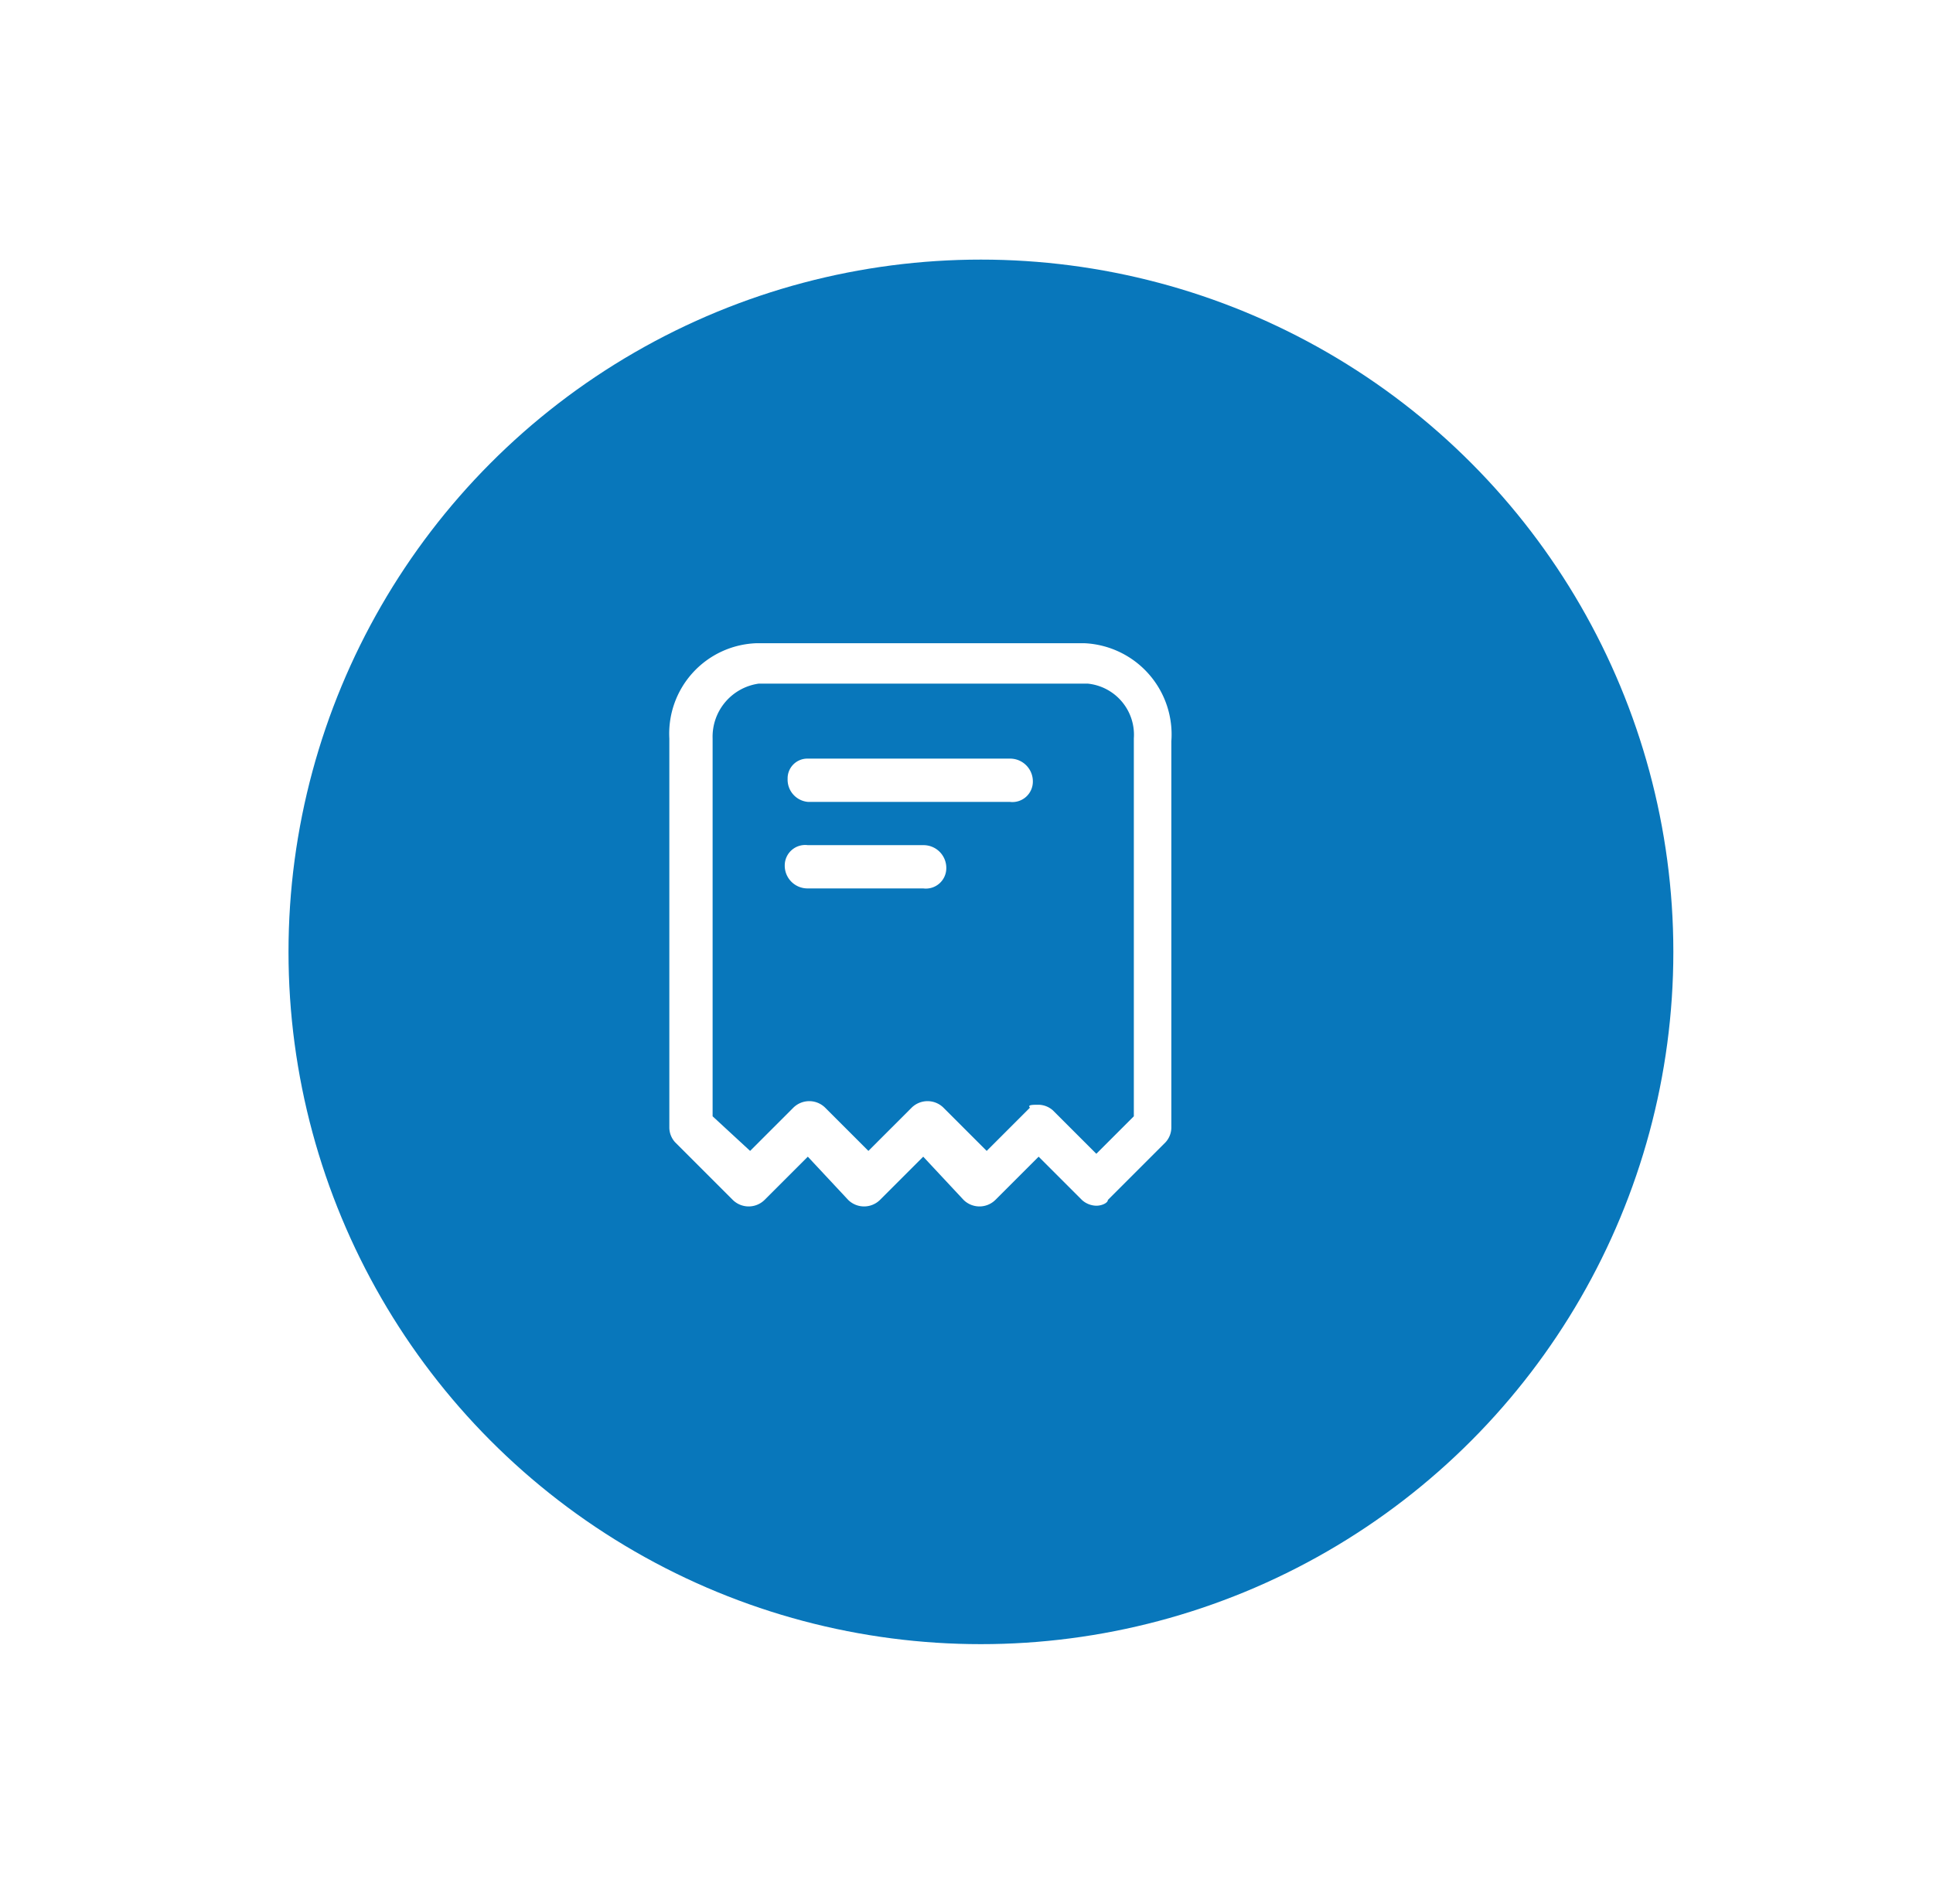 <svg xmlns="http://www.w3.org/2000/svg" xmlns:xlink="http://www.w3.org/1999/xlink" width="67" height="66" viewBox="0 0 67 66">
  <defs>
    <filter id="Ellipse_504" x="1" y="0" width="66" height="66" filterUnits="userSpaceOnUse">
      <feOffset dx="2" dy="1" input="SourceAlpha"/>
      <feGaussianBlur stdDeviation="3" result="blur"/>
      <feFlood flood-color="#0780e9" flood-opacity="0.698"/>
      <feComposite operator="in" in2="blur"/>
      <feComposite in="SourceGraphic"/>
    </filter>
  </defs>
  <g id="LD_1" data-name="LD 1" transform="translate(-573 -3335)">
    <g id="Group_14061" data-name="Group 14061" transform="translate(258 194)">
      <g transform="matrix(1, 0, 0, 1, 315, 3141)" filter="url(#Ellipse_504)">
        <circle id="Ellipse_504-2" data-name="Ellipse 504" cx="24" cy="24" r="24" transform="translate(8 8)" fill="#0877bb"/>
      </g>
      <g id="ic_DanhSachHoaDon_24" transform="translate(335 3161)">
        <path id="Path_1692" data-name="Path 1692" d="M15,7.8H8A.773.773,0,0,1,7.3,7,.684.684,0,0,1,8,6.3h7a.789.789,0,0,1,.8.8A.709.709,0,0,1,15,7.8Z" fill="#fff"/>
        <path id="Path_1693" data-name="Path 1693" d="M12,10.8H8a.789.789,0,0,1-.8-.8A.709.709,0,0,1,8,9.3h4a.789.789,0,0,1,.8.8A.709.709,0,0,1,12,10.8Z" fill="#fff"/>
        <path id="Path_1694" data-name="Path 1694" d="M18,21.8a.764.764,0,0,1-.5-.2L16,20.1l-1.5,1.5a.785.785,0,0,1-1.1,0L12,20.1l-1.5,1.5a.785.785,0,0,1-1.1,0L8,20.1,6.5,21.6a.785.785,0,0,1-1.1,0l-2-2a.764.764,0,0,1-.2-.5V5.6a3.136,3.136,0,0,1,3-3.3H17.6a3.166,3.166,0,0,1,3,3.4V19.1a.764.764,0,0,1-.2.5l-2,2C18.4,21.7,18.2,21.8,18,21.8Zm-2-3.5a.764.764,0,0,1,.5.2L18,20l1.3-1.3V5.6a1.781,1.781,0,0,0-1.6-1.9H6.3A1.858,1.858,0,0,0,4.7,5.6V18.7L6,19.9l1.5-1.5a.785.785,0,0,1,1.1,0l1.5,1.5,1.5-1.5a.785.785,0,0,1,1.1,0l1.5,1.5,1.5-1.5C15.6,18.3,15.8,18.3,16,18.3Zm4,.7Z" fill="#fff"/>
        <rect id="Rectangle_253" width="24" height="24" fill="none"/>
      </g>
    </g>
    <rect id="Rectangle_8744" data-name="Rectangle 8744" width="64" height="64" transform="translate(573 3335)" fill="none"/>
  </g>
</svg>
